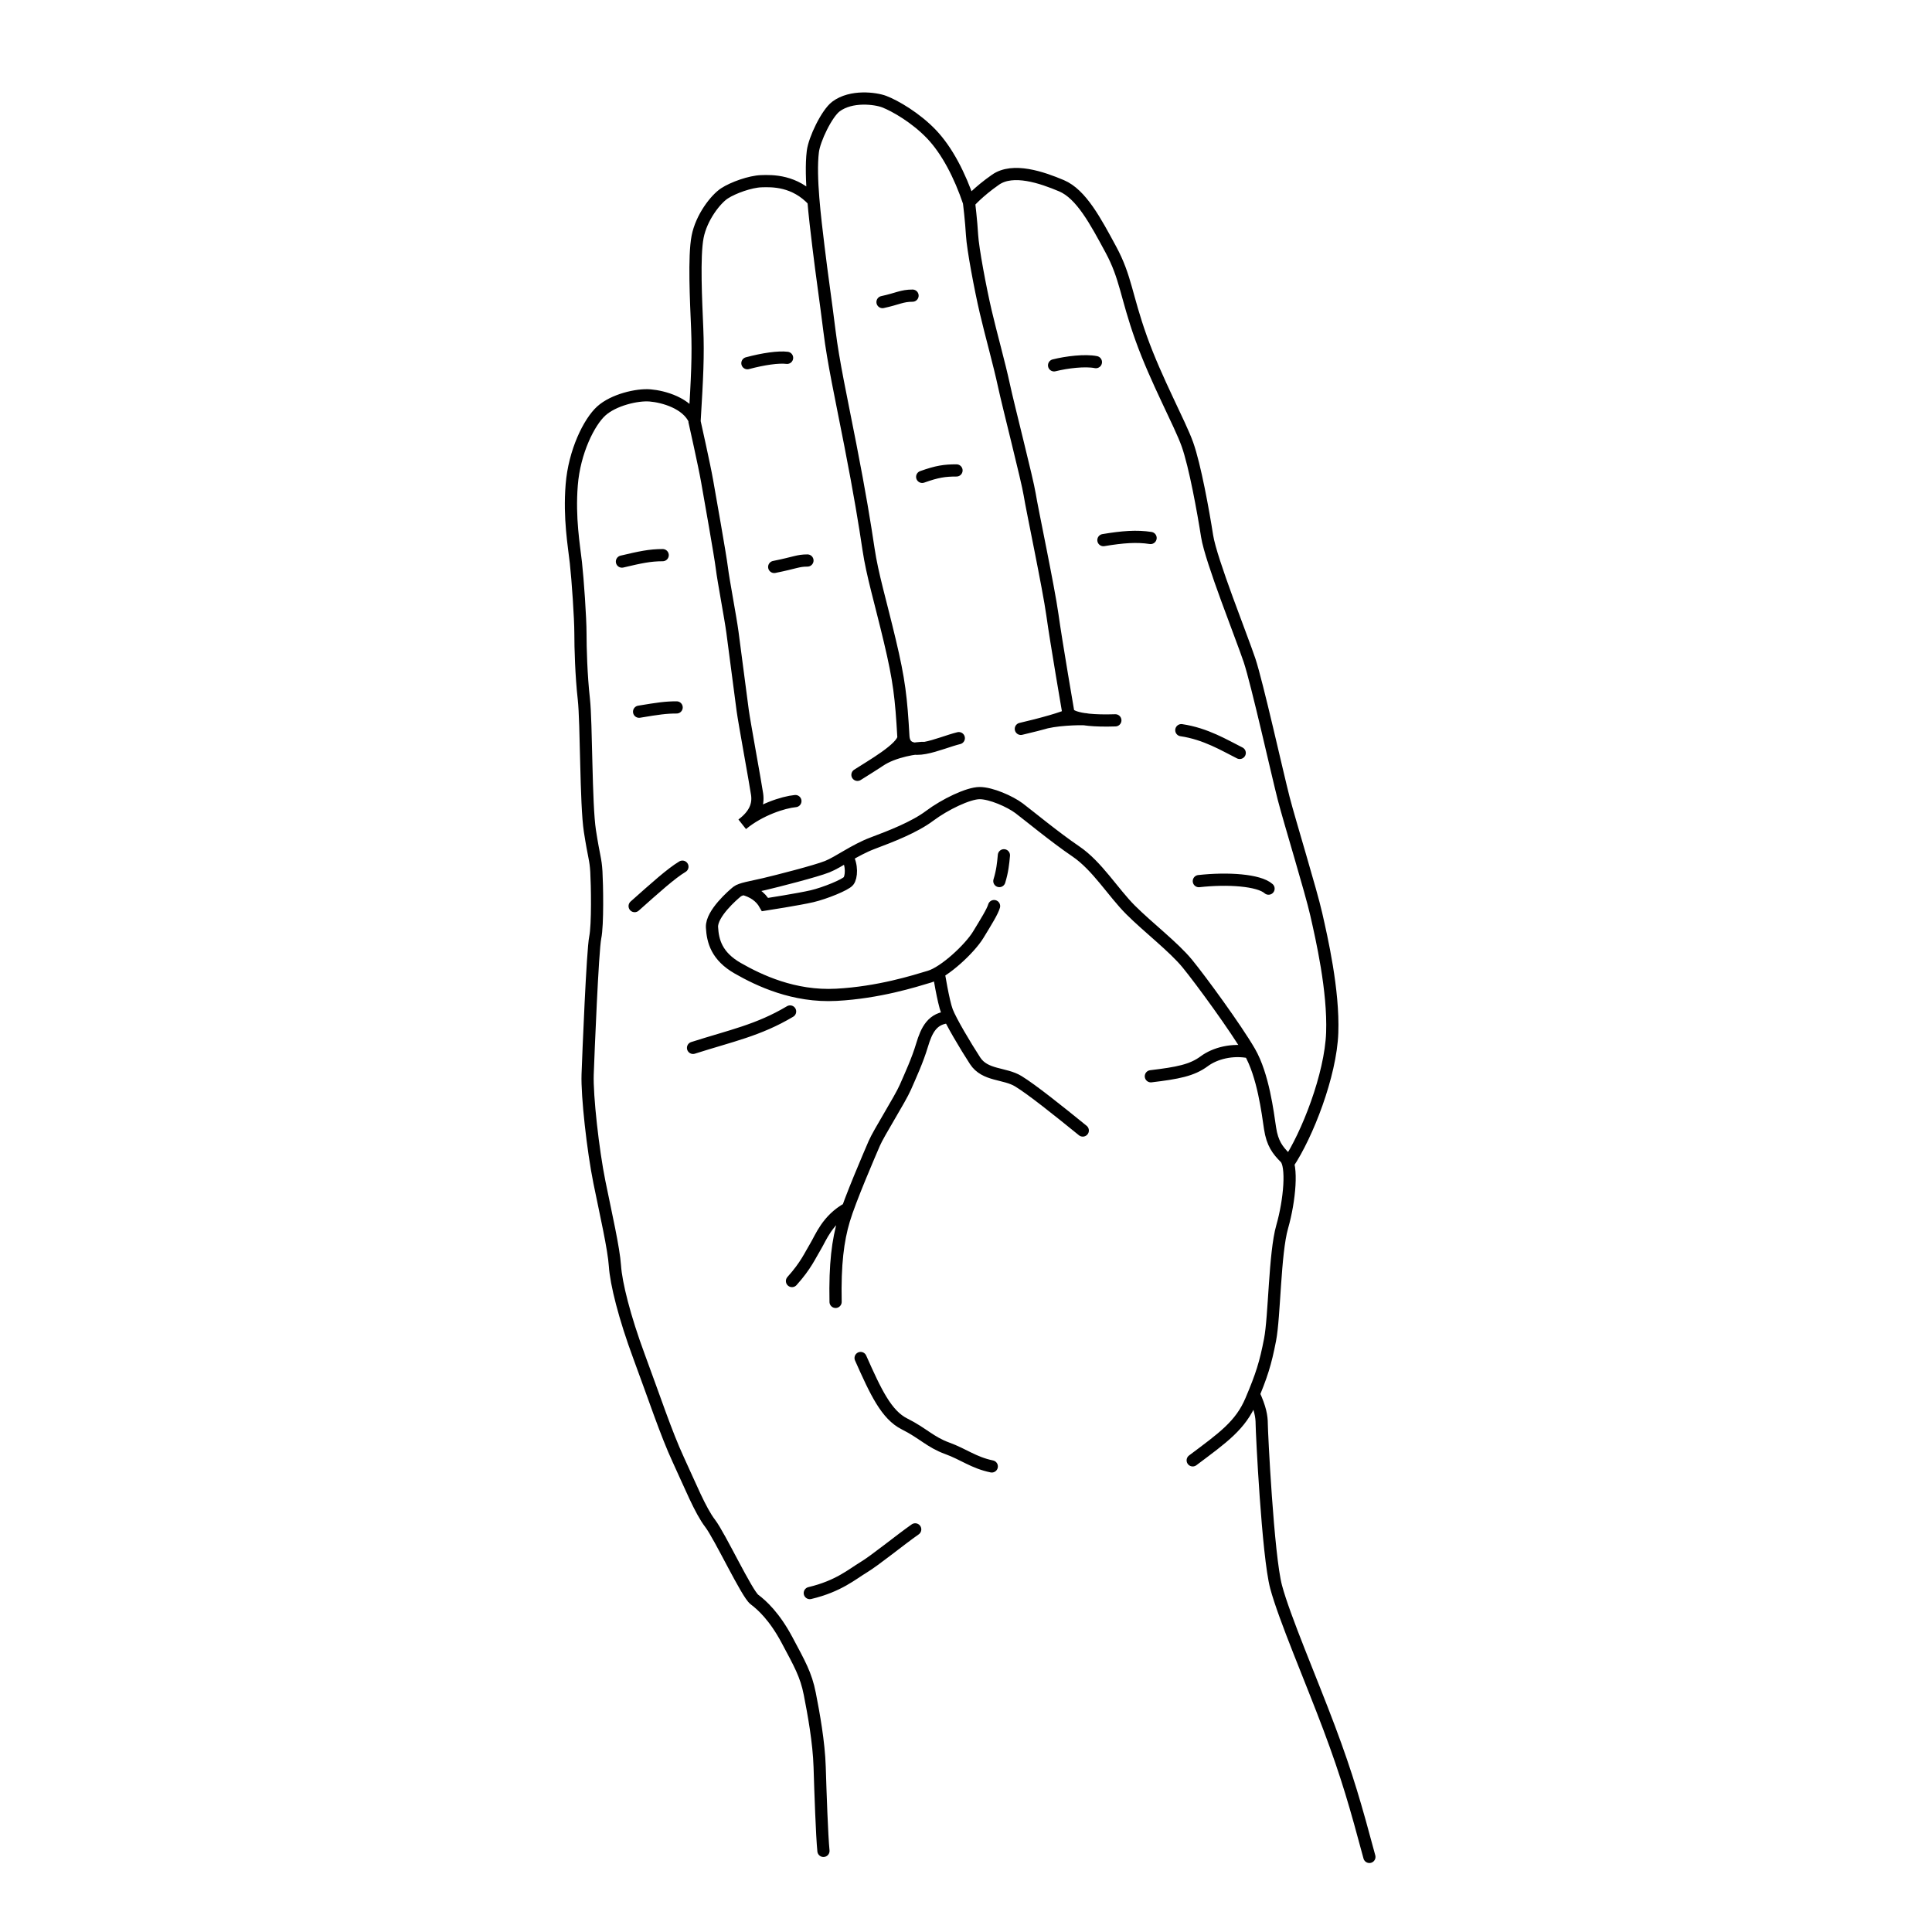 <?xml version="1.0" encoding="UTF-8" standalone="yes"?>
<!DOCTYPE svg PUBLIC "-//W3C//DTD SVG 1.0//EN" "http://www.w3.org/TR/2001/REC-SVG-20010904/DTD/svg10.dtd">
<svg height="285" style="background-color:white" width="285" xmlns="http://www.w3.org/2000/svg" xmlns:svg="http://www.w3.org/2000/svg" xmlns:xlink="http://www.w3.org/1999/xlink">
	<path d="m 93.62,133.664 c 3.02,-2.684 5.369,-4.81 7.047,-5.816 m 1.803,-65.877 c -1.132,-2.521 -4.599,-3.472 -6.557,-3.639 -1.957,-0.168 -5.425,0.671 -7.214,2.293 -1.79,1.622 -3.971,5.984 -4.362,10.906 -0.391,4.922 0.336,8.948 0.615,11.465 0.28,2.517 0.671,8.221 0.671,10.402 0,2.181 0.112,6.264 0.503,9.731 0.391,3.467 0.28,15.492 0.895,19.462 0.615,3.971 0.839,4.083 0.951,5.984 0.112,1.901 0.224,7.83 -0.168,9.731 -0.391,1.901 -1.007,17.058 -1.119,20.189 -0.112,3.132 0.783,11.185 1.734,15.883 0.951,4.698 2.125,9.787 2.293,12.36 0.168,2.573 1.398,7.55 3.579,13.422 2.181,5.872 3.971,11.297 5.76,15.156 1.79,3.859 3.244,7.494 4.698,9.396 1.454,1.901 5.425,10.402 6.543,11.241 1.119,0.839 2.964,2.517 4.81,5.984 1.846,3.467 2.796,5.089 3.356,7.942 0.559,2.852 1.342,7.103 1.454,10.794 0.112,3.691 0.336,10.179 0.559,12.36 M 117.333,118.172 c -1.79,0.168 -5.257,1.286 -7.83,3.411 1.846,-1.398 2.405,-2.852 2.181,-4.418 -0.224,-1.566 -1.901,-10.682 -2.125,-12.36 -0.224,-1.678 -1.23,-9.396 -1.51,-11.521 -0.28,-2.125 -1.342,-7.662 -1.566,-9.507 -0.224,-1.846 -1.79,-10.626 -2.181,-12.863 -0.391,-2.237 -1.846,-8.724 -1.846,-8.724 0.391,-6.487 0.559,-9.731 0.391,-13.758 -0.168,-4.027 -0.503,-10.57 0.056,-13.478 0.559,-2.908 2.684,-5.593 3.971,-6.432 1.286,-0.839 3.803,-1.734 5.425,-1.79 1.622,-0.056 4.935,-0.128 7.697,2.872 m 13.273,79.12 c -0.333,-5.82 -0.612,-8.337 -2.011,-14.209 -1.398,-5.872 -2.573,-9.731 -3.132,-13.478 -0.559,-3.747 -1.286,-8.221 -2.684,-15.38 -1.398,-7.159 -2.517,-12.248 -3.076,-16.778 -0.559,-4.53 -1.119,-8.221 -1.622,-12.416 -0.503,-4.194 -1.291,-10.362 -0.839,-14.093 0.224,-1.846 2.069,-5.649 3.412,-6.655 2.255,-1.691 5.838,-1.207 7.103,-0.727 1.622,0.615 4.698,2.405 6.991,4.81 2.293,2.405 4.182,6.05 5.537,10.067 m 11.453,76.688 c 2.249,-0.511 5.885,-0.528 5.885,-0.415 m -30.532,6.086 c 2.033,-1.403 5.587,-1.967 6.705,-1.89 m 4.979,-1.445 c -2.796,0.671 -7.835,3.252 -8.168,-0.164 m -6.782,5.576 c 1.839,-1.206 6.762,-3.955 6.782,-5.576 m 17.321,-1.206 c 2.768,-0.633 6.663,-1.701 7.194,-2.146 m -63.507,-0.385 c 2.847,-0.475 3.955,-0.633 5.536,-0.633 M 91.746,82.842 c 2.689,-0.633 4.113,-0.949 6.011,-0.949 m 16.451,1.74 c 3.164,-0.633 3.48,-0.949 4.904,-0.949 m -8.858,-29.106 c 2.373,-0.633 4.587,-0.949 5.853,-0.791 m 19.931,17.558 c 2.215,-0.791 3.322,-0.949 5.062,-0.949 M 130.185,44.561 c 2.215,-0.475 2.847,-0.949 4.429,-0.949 m 20.88,10.282 c 1.898,-0.475 4.587,-0.791 6.169,-0.475 m 1.107,26.258 c 2.847,-0.475 4.904,-0.633 6.96,-0.316 m 7.118,50.619 c 4.271,-0.475 8.858,-0.158 10.282,1.107 m -12.865,-23.374 c 3.611,0.534 6.376,2.237 8.613,3.356 m 7.138,60.579 c 2.816,-4.205 6.284,-13.042 6.508,-19.306 0.224,-6.264 -1.566,-13.982 -2.349,-17.449 -0.783,-3.467 -3.915,-13.646 -4.81,-17.113 -0.895,-3.467 -3.915,-17.002 -5.033,-20.357 -1.119,-3.356 -5.704,-14.765 -6.264,-18.344 -0.559,-3.579 -1.79,-10.402 -2.908,-13.534 -1.119,-3.132 -4.586,-9.396 -6.823,-15.659 -2.237,-6.264 -2.237,-8.948 -4.474,-13.087 -2.237,-4.139 -4.362,-8.165 -7.27,-9.396 -2.908,-1.23 -7.159,-2.684 -9.731,-0.895 -2.573,1.79 -3.915,3.356 -3.915,3.356 0,0 0.336,2.796 0.447,4.81 0.112,2.013 1.23,7.942 2.013,11.297 0.783,3.356 2.013,7.718 2.684,10.85 0.671,3.132 3.467,13.982 3.803,16.107 0.336,2.125 2.796,13.758 3.356,17.785 0.559,4.027 2.349,14.429 2.349,14.429 0,0 0.336,1.342 6.935,1.119 M 119.458,235.002 c 4.25,-1.007 6.264,-2.796 7.942,-3.803 1.678,-1.007 5.369,-4.027 7.606,-5.593 m -8.053,-25.279 c 2.237,5.033 3.803,8.389 6.487,9.731 2.684,1.342 3.803,2.684 6.264,3.579 2.461,0.895 3.915,2.125 6.599,2.684 m 55.703,57.604 c -2.013,-7.494 -3.244,-11.856 -5.928,-19.015 -2.684,-7.159 -6.599,-16.219 -7.83,-20.805 -1.23,-4.586 -2.125,-22.93 -2.125,-24.048 0,-1.119 -0.217,-2.334 -1.171,-4.411 m -82.718,-51.068 c 5.593,-1.79 9.619,-2.573 14.317,-5.369 m 0.28,39.764 c 2.069,-2.293 2.684,-3.803 3.467,-5.089 0.783,-1.286 1.712,-3.95 4.771,-5.638 m -1.807,13.803 c -0.112,-5.593 0.336,-9.06 1.23,-12.08 0.895,-3.02 3.803,-9.731 4.474,-11.297 0.671,-1.566 3.803,-6.487 4.586,-8.277 0.783,-1.79 1.79,-3.971 2.461,-6.208 0.671,-2.237 1.529,-4.04 4.067,-4.139 m 19.646,16.722 c -3.579,-2.908 -7.494,-6.04 -9.507,-7.27 -2.013,-1.23 -4.922,-0.783 -6.376,-3.02 -1.454,-2.237 -3.579,-5.816 -4.139,-7.27 -0.559,-1.454 -1.242,-5.757 -1.242,-5.757 m 31.308,15.316 c 3.955,-0.475 6.065,-0.875 7.87,-2.215 1.592,-1.181 4.159,-1.856 6.746,-1.324 m -59.461,-28.943 c 0.831,1.359 0.685,3.125 0.238,3.684 -0.447,0.559 -3.467,1.79 -5.369,2.237 -1.901,0.447 -6.935,1.23 -6.935,1.23 -0.677,-1.214 -1.817,-1.949 -3.218,-2.306 m 37.78,-1.161 c 0.447,-1.454 0.559,-2.573 0.671,-3.803 m 27.851,89.258 c 4.474,-3.356 7.047,-5.145 8.613,-8.836 1.566,-3.691 2.125,-5.481 2.796,-8.948 0.671,-3.467 0.671,-12.751 1.79,-16.666 1.119,-3.915 1.566,-9.06 0.447,-10.179 -1.119,-1.119 -1.901,-2.125 -2.237,-4.362 -0.336,-2.237 -1.007,-7.83 -3.02,-11.297 -2.013,-3.467 -7.159,-10.514 -9.172,-12.975 -2.013,-2.461 -5.816,-5.369 -8.389,-7.942 -2.573,-2.573 -4.922,-6.487 -8.053,-8.613 -3.132,-2.125 -7.047,-5.369 -8.389,-6.376 -1.342,-1.007 -4.139,-2.237 -5.816,-2.237 -1.678,0 -5.145,1.678 -7.382,3.356 -2.237,1.678 -5.704,3.02 -8.389,4.027 -2.684,1.007 -5.033,2.796 -6.711,3.467 -1.678,0.671 -7.382,2.125 -9.284,2.573 -1.901,0.447 -3.467,0.671 -4.027,1.119 -0.559,0.447 -3.803,3.244 -3.691,5.257 0.112,2.013 0.671,4.25 3.803,6.04 3.132,1.79 8.277,4.25 14.541,3.915 6.264,-0.336 11.521,-2.013 13.758,-2.684 2.237,-0.671 5.928,-4.139 7.159,-6.152 1.23,-2.013 2.125,-3.467 2.349,-4.25" style="fill:none;stroke:#000000;stroke-width:1.8;stroke-linecap:round;stroke-miterlimit:4;stroke-opacity:1;stroke-dasharray:none;display:inline" />
	<!-- 
	Generated using the Perl SVG Module V2.50
	by Ronan Oger
	Info: http://www.roitsystems.com/
 -->
</svg>